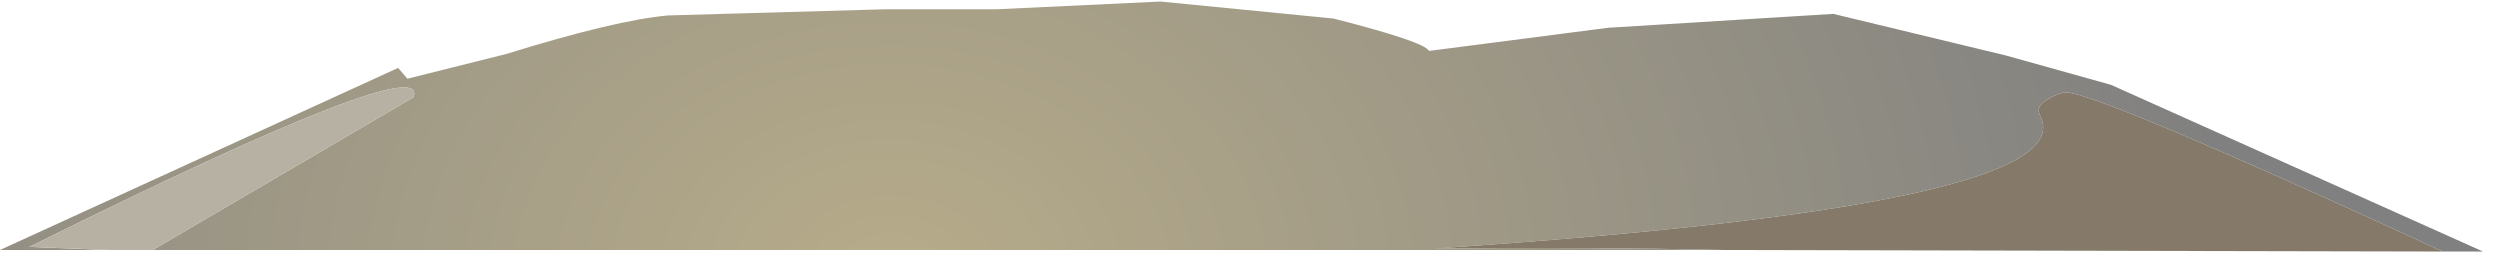 <?xml version="1.0" encoding="utf-8"?>
<svg version="1.1" id="Layer_1"
xmlns="http://www.w3.org/2000/svg"
xmlns:xlink="http://www.w3.org/1999/xlink"
width="81px" height="9px"
xml:space="preserve">
<g id="PathID_2470" transform="matrix(1, 0, 0, 1, 0, 1.05)">
<radialGradient
id="RadialGradID_1332" gradientUnits="userSpaceOnUse" gradientTransform="matrix(0.053, 0, 0, 0.041, 28.85, 8.05)" spreadMethod ="pad" cx="0" cy="0" r="819.2" fx="0" fy="0" >
<stop  offset="0"  style="stop-color:#B7AC8A;stop-opacity:1" />
<stop  offset="1"  style="stop-color:#808080;stop-opacity:1" />
</radialGradient>
<path style="fill:url(#RadialGradID_1332) " d="M66.85 1.95Q66.05 2.2 66.05 2.55L66.1 2.7Q67.6 5.6 46.5 7Q51.45 6.95 55.85 7.05L4.95 7.05L13.4 2.1Q13.95 0.5 0.95 6.95L3.55 7.05L0 7.05L12.9 1.15L13.2 1.5L16.4 0.7Q19.95 -0.4 21.65 -0.55L28.7 -0.75L32.3 -0.75L37.6 -1L43.2 -0.45Q46.15 0.3 46.3 0.6L52.1 -0.15L59.4 -0.6L65 0.75L68.4 1.7L80.45 7.1L79.15 7.1Q67.55 1.75 66.85 1.95" />
<path style="fill:#857A69;fill-opacity:1" d="M55.85 7.05Q51.45 6.95 46.5 7Q67.6 5.6 66.1 2.7L66.05 2.55Q66.05 2.2 66.85 1.95Q67.55 1.75 79.15 7.1L55.85 7.05" />
<path style="fill:#B7B1A4;fill-opacity:1" d="M3.55 7.05L0.95 6.95Q13.95 0.5 13.4 2.1L4.95 7.05L3.55 7.05" />
</g>
</svg>
